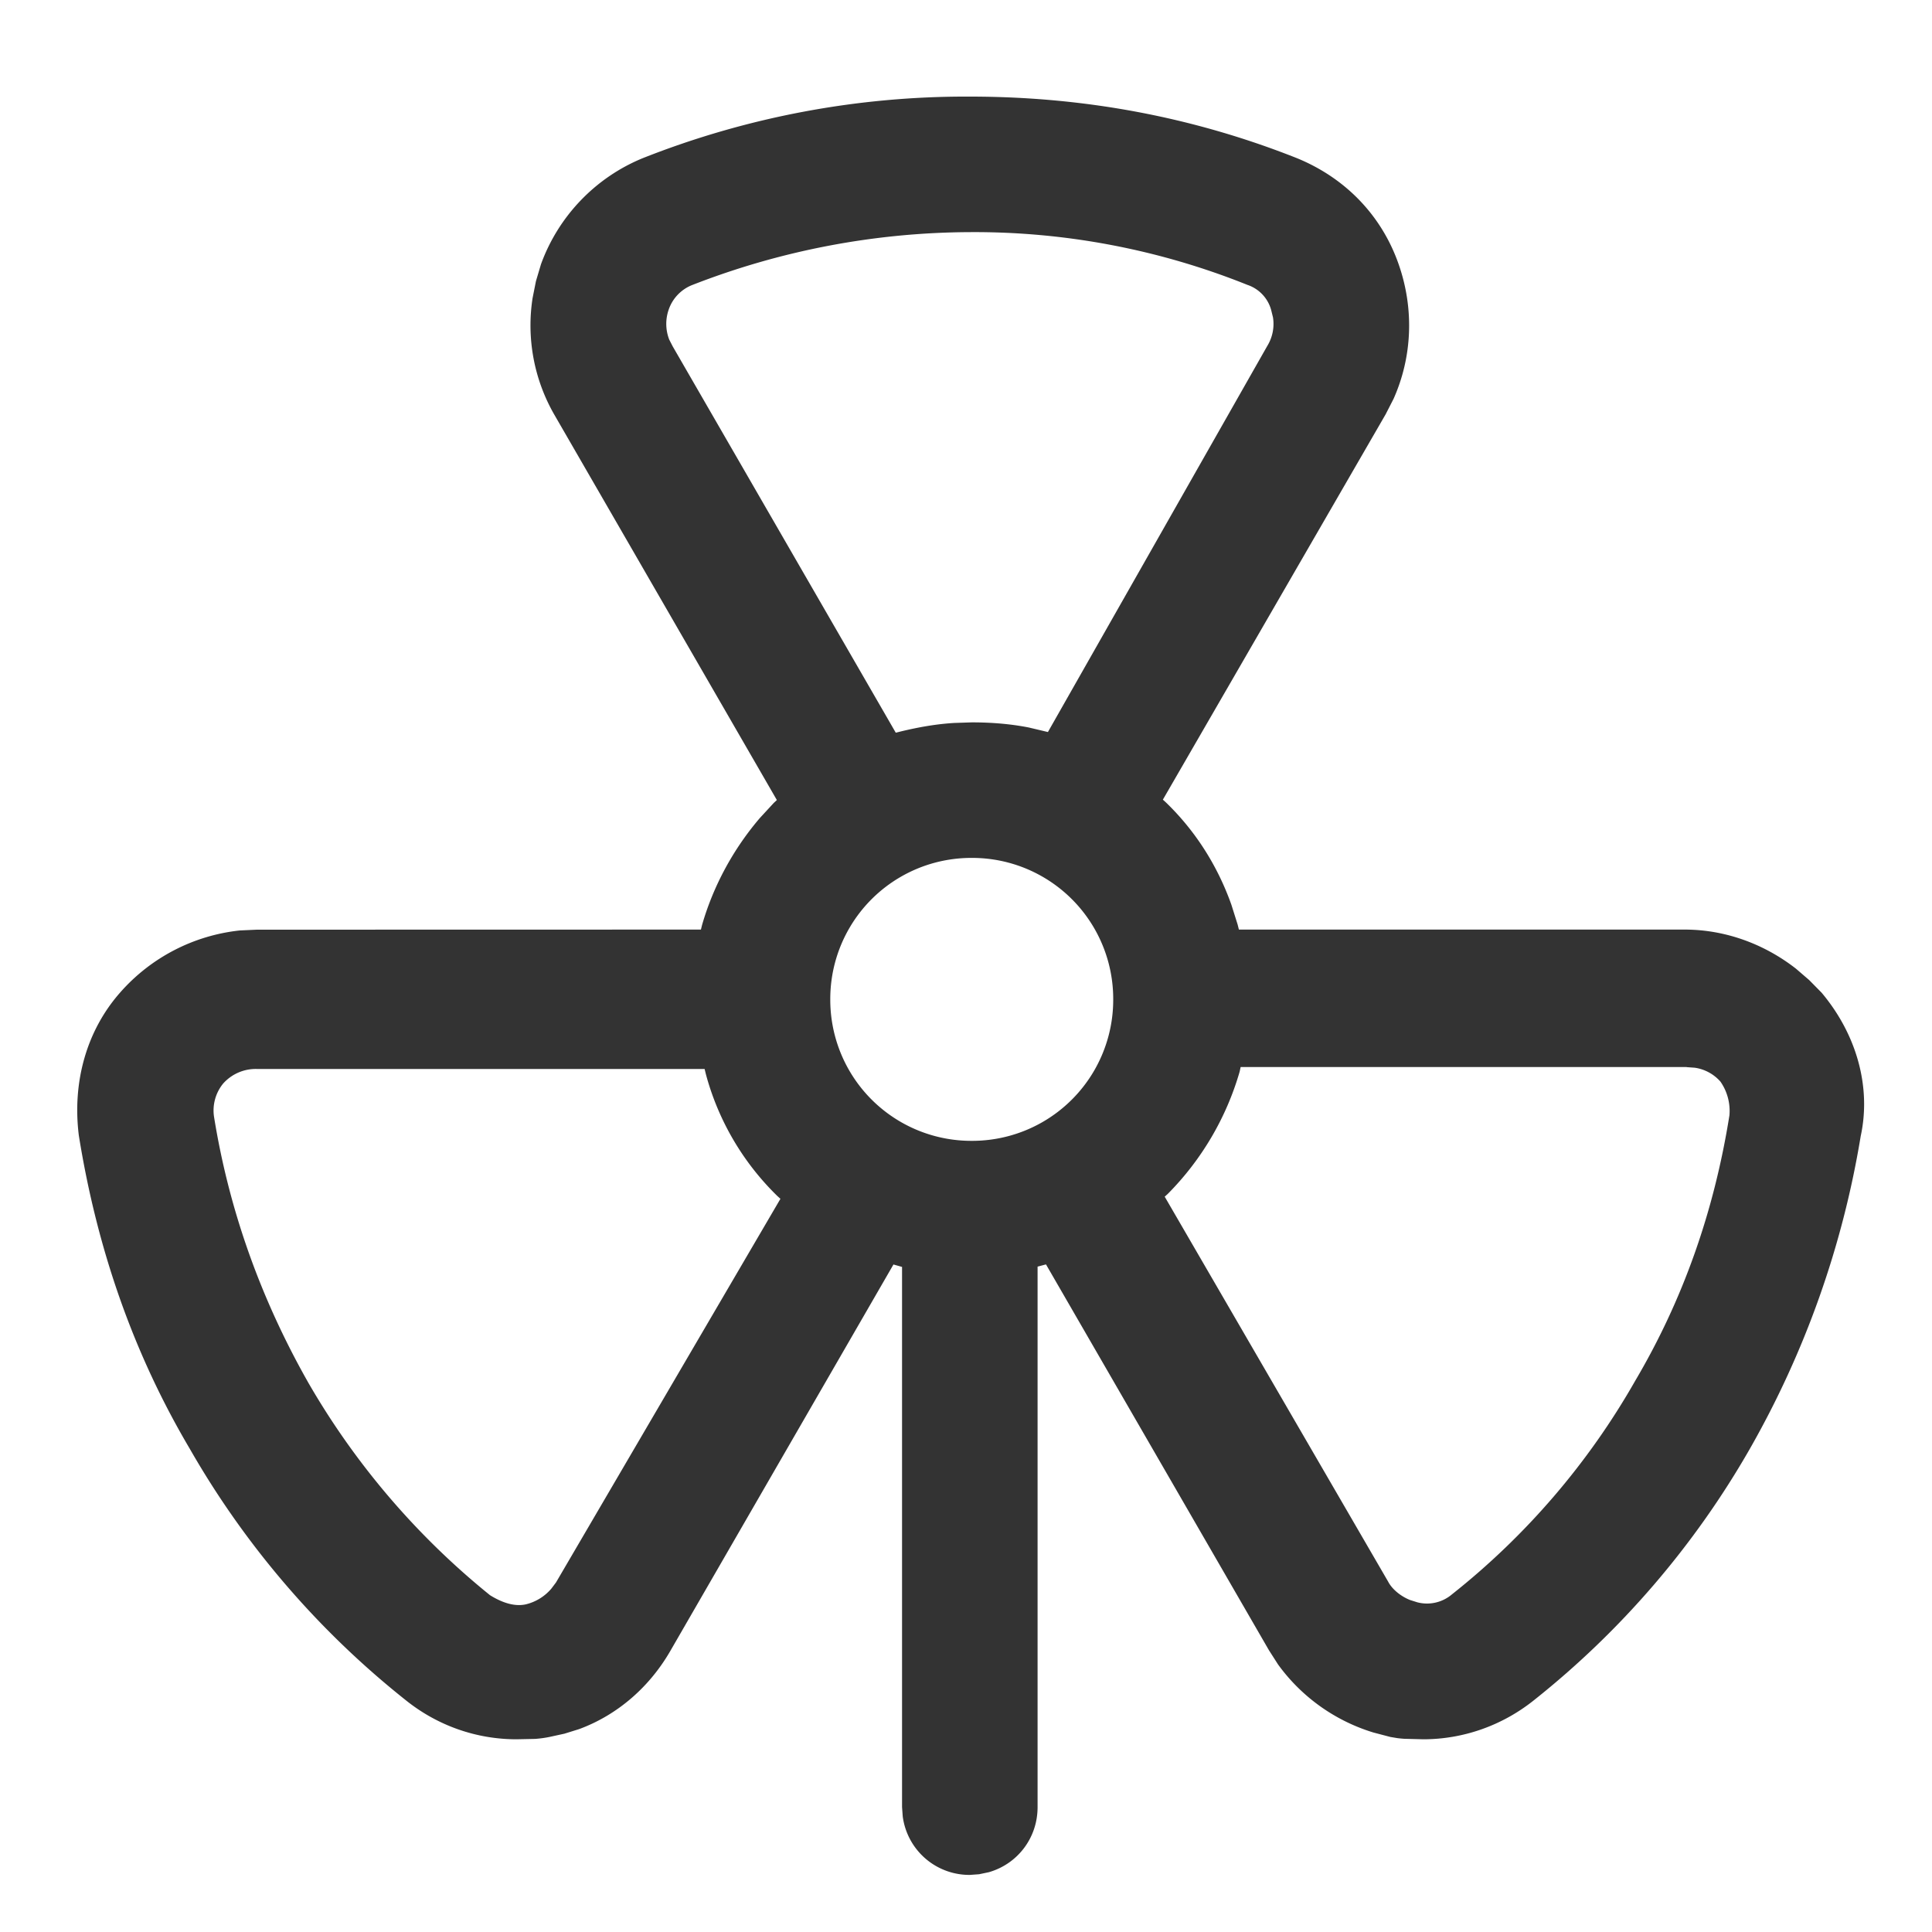 <?xml version="1.0" standalone="no"?><!DOCTYPE svg PUBLIC "-//W3C//DTD SVG 1.1//EN" "http://www.w3.org/Graphics/SVG/1.1/DTD/svg11.dtd"><svg t="1741512777575" class="icon" viewBox="0 0 1024 1024" version="1.1" xmlns="http://www.w3.org/2000/svg" p-id="3753" xmlns:xlink="http://www.w3.org/1999/xlink" width="200" height="200"><path d="M514.048 51.2c60.467 0 118.17 10.752 173.312 32.614 25.702 10.496 45.005 30.413 54.016 56.422 8.192 23.552 7.168 48.896-2.765 71.168l-4.198 8.192-118.067 204.237 1.638 1.485c15.565 15.053 27.29 33.434 34.662 54.17l3.328 10.547 0.666 2.662h236.288c21.248 0 41.984 7.475 58.982 20.736l7.014 6.042 6.554 6.656c18.637 22.17 26.368 50.074 20.736 76.032a497.101 497.101 0 0 1-58.726 165.683A465.152 465.152 0 0 1 813.056 901.12c-16.896 13.517-37.581 20.736-58.726 20.736L744.397 921.6a56.627 56.627 0 0 1-3.789-0.358l-3.686-0.614-8.96-2.355a97.536 97.536 0 0 1-50.586-36.096l-4.813-7.526-118.17-204.493-4.454 1.178v286.464c0 16.538-10.803 30.208-25.856 34.509l-5.12 1.075-4.915 0.358a35.635 35.635 0 0 1-35.584-31.027l-0.358-4.915v-286.31l-4.557-1.28-118.016 204.39c-11.264 19.712-28.467 34.458-48.64 41.882l-7.731 2.406-7.987 1.741c-2.56 0.512-4.864 0.819-7.526 1.024l-9.882 0.205c-21.197 0-41.83-7.168-58.726-20.736A465.101 465.101 0 0 1 100.659 768c-29.696-50.176-49.152-105.523-58.88-166.195-3.533-28.314 4.096-55.654 22.016-75.878a98.304 98.304 0 0 1 63.334-32.768l9.011-0.41 235.366-0.051 0.563-2.304c5.99-20.89 16.64-40.448 30.72-56.883l7.322-7.936 1.638-1.536-118.118-204.544a94.976 94.976 0 0 1-11.366-61.44l1.792-9.011 2.662-8.96c9.216-25.446 28.877-46.029 54.118-56.32A465.562 465.562 0 0 1 514.048 51.2zM373.453 566.579H136.192a23.142 23.142 0 0 0-17.92 7.731 22.579 22.579 0 0 0-4.864 17.408c7.936 49.459 24.73 96.614 50.074 141.261a405.043 405.043 0 0 0 96.205 112.486c7.066 4.403 13.517 6.093 19.046 4.864a25.702 25.702 0 0 0 13.517-8.346l2.458-3.277 118.938-203.315-1.536-1.382a141.363 141.363 0 0 1-37.99-64.717l-0.666-2.714z m520.499-1.024h-236.39l-0.512 2.406a151.91 151.91 0 0 1-38.093 64.819l-1.638 1.485 118.426 204.032c2.048 3.942 6.502 7.68 11.571 9.728l3.891 1.229a20.378 20.378 0 0 0 18.278-4.147 391.219 391.219 0 0 0 97.178-113.203c25.395-43.008 41.83-89.754 49.971-140.749a27.136 27.136 0 0 0-4.762-17.869 22.374 22.374 0 0 0-13.619-7.373l-4.301-0.307z m-378.88-110.848a74.752 74.752 0 0 0-75.008 74.957 74.752 74.752 0 0 0 75.008 75.008 74.752 74.752 0 0 0 74.957-75.008 74.752 74.752 0 0 0-74.957-74.957z m-1.024-331.674a409.088 409.088 0 0 0-147.354 28.109 21.504 21.504 0 0 0-12.339 13.158 22.938 22.938 0 0 0 0.358 15.718l1.843 3.584 118.221 204.749 2.662-0.666c9.984-2.406 19.046-3.942 28.314-4.506l9.318-0.307c10.854 0 20.787 0.87 30.208 2.714l10.138 2.406 116.275-204.646a22.323 22.323 0 0 0 3.021-15.104l-0.973-3.942a19.456 19.456 0 0 0-12.595-13.312 388.301 388.301 0 0 0-147.098-27.955z" fill="#333333" p-id="3754"></path></svg>